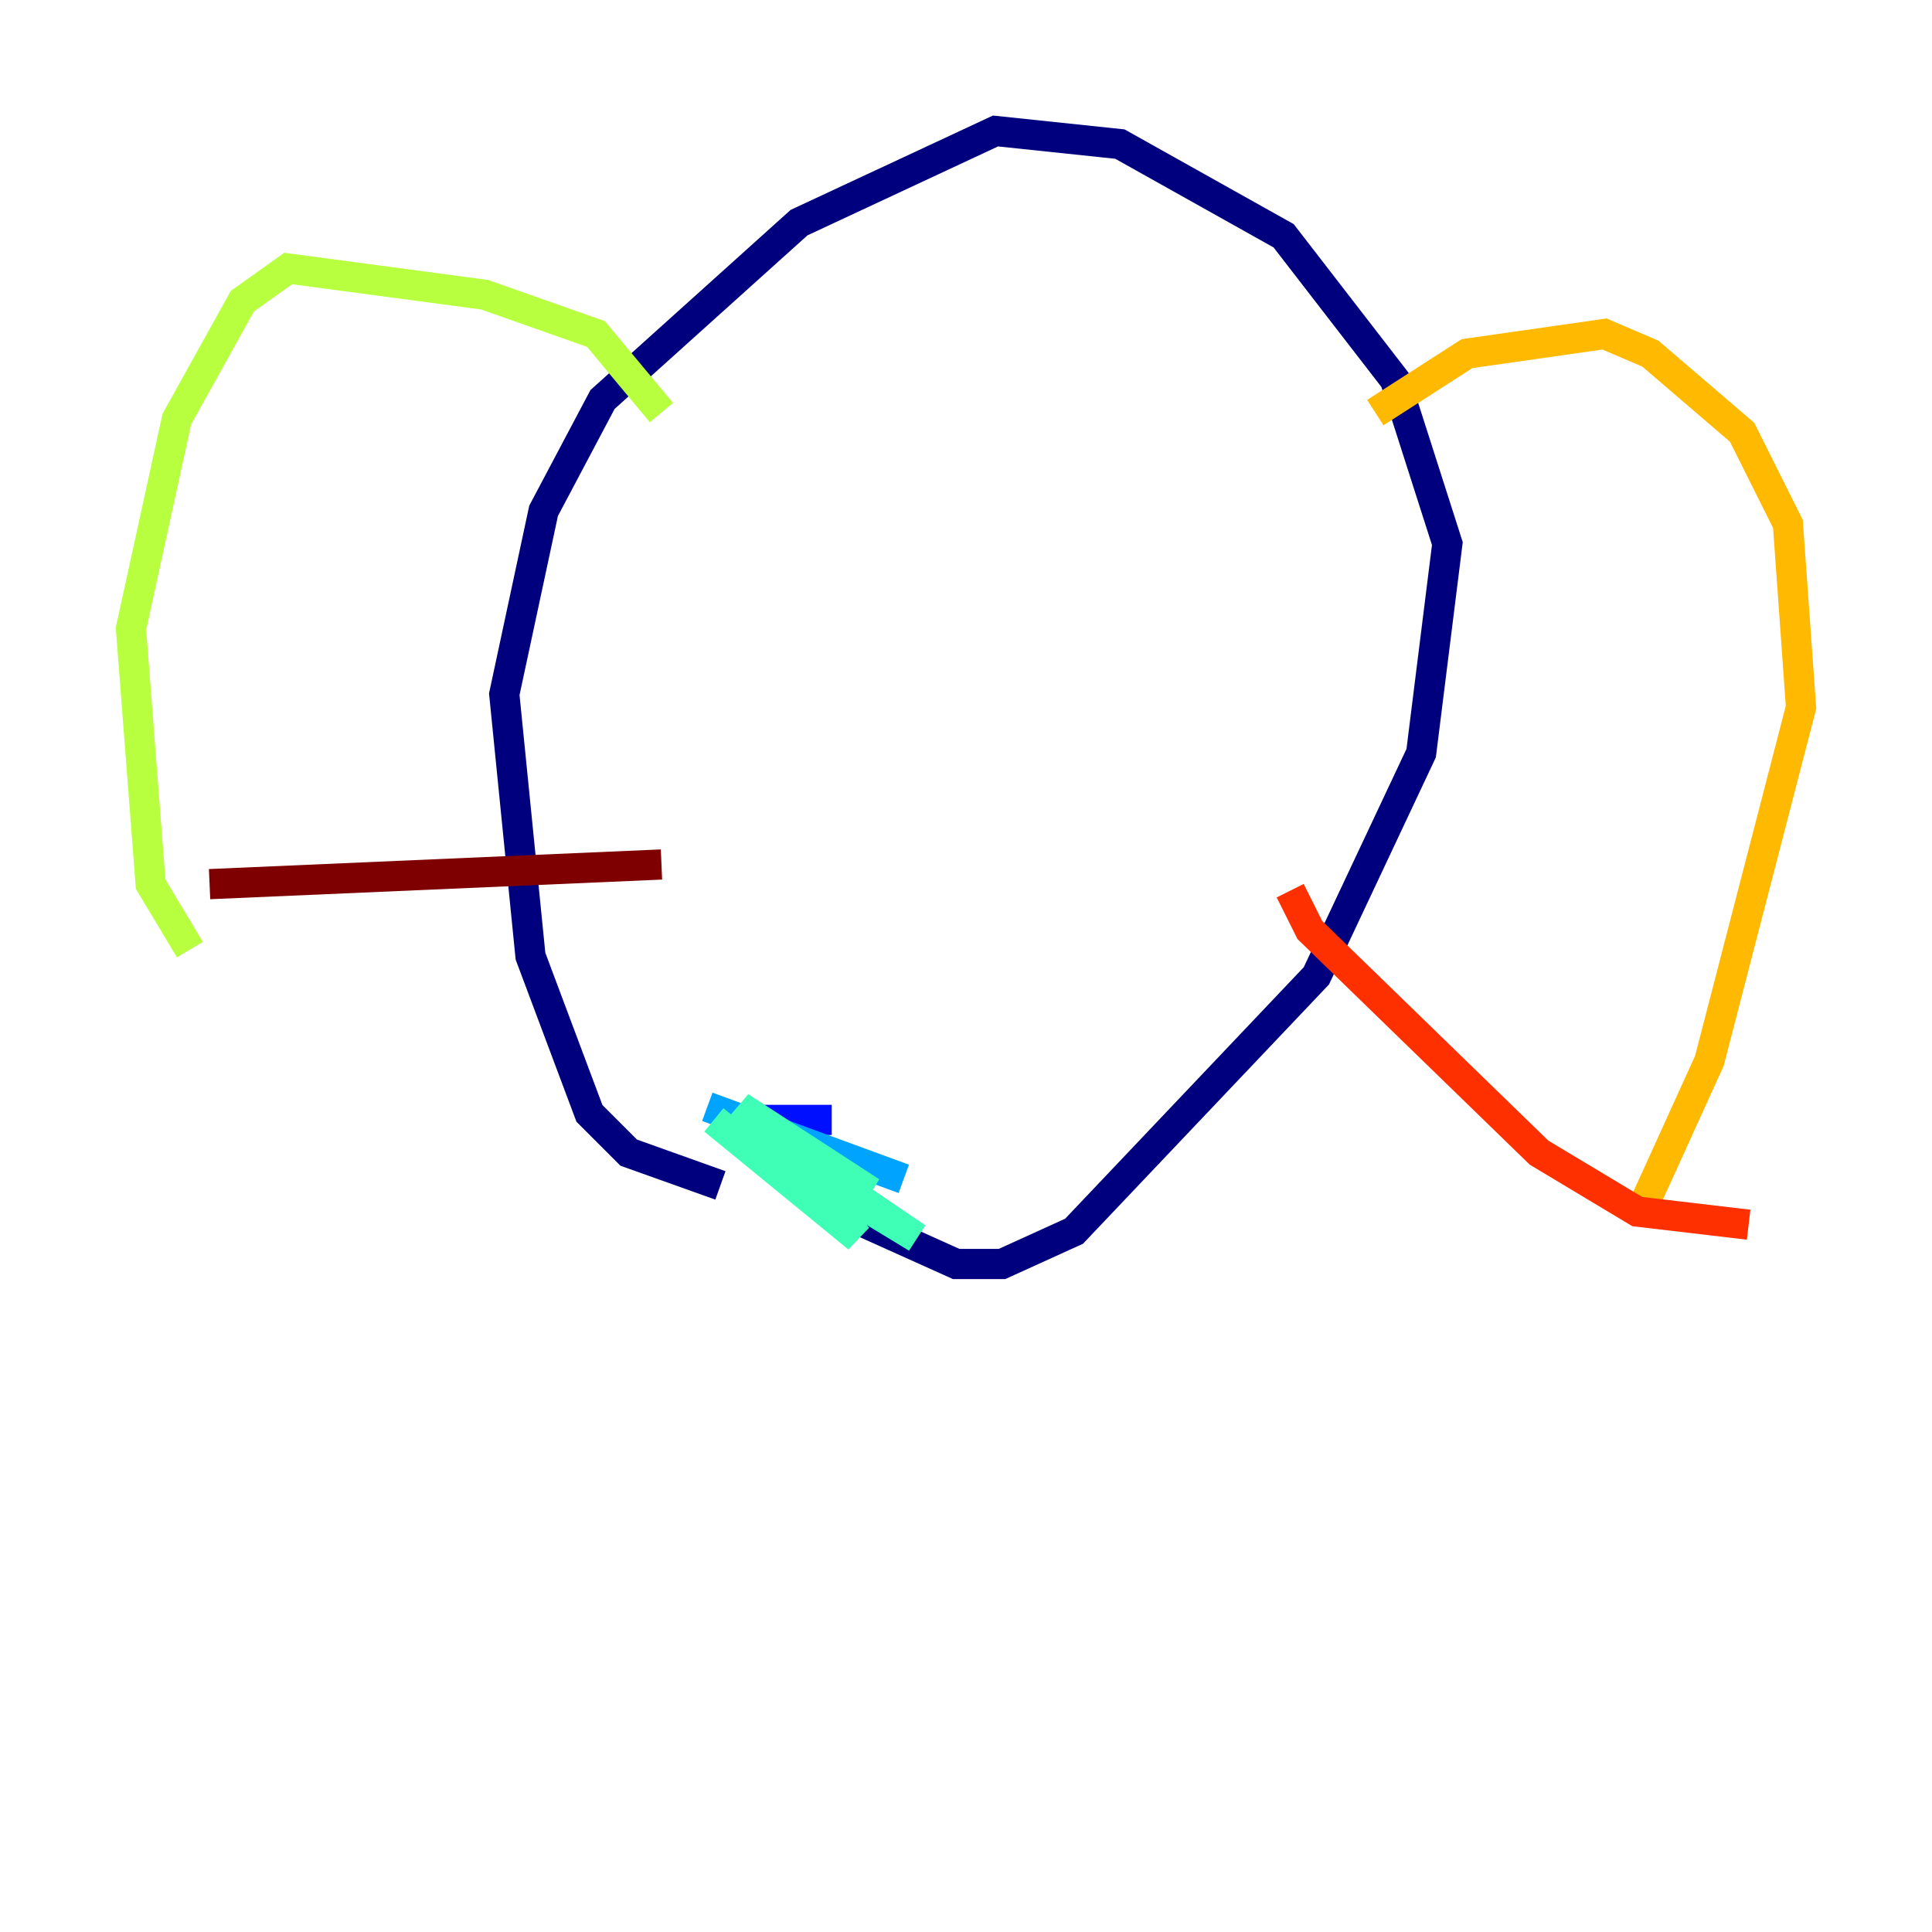 <?xml version="1.0" encoding="utf-8" ?>
<svg baseProfile="tiny" height="128" version="1.2" viewBox="0,0,128,128" width="128" xmlns="http://www.w3.org/2000/svg" xmlns:ev="http://www.w3.org/2001/xml-events" xmlns:xlink="http://www.w3.org/1999/xlink"><defs /><polyline fill="none" points="47.729,78.536 41.654,76.366 39.051,73.763 35.146,63.349 33.41,45.993 36.014,33.844 39.919,26.468 52.936,14.752 65.953,8.678 74.197,9.546 85.044,15.62 92.42,25.166 95.891,36.014 94.156,49.898 87.214,64.651 71.159,81.573 66.386,83.742 63.349,83.742 54.671,79.837" stroke="#00007f" stroke-width="2" /><polyline fill="none" points="55.105,74.197 48.163,74.197" stroke="#0010ff" stroke-width="2" /><polyline fill="none" points="46.861,73.329 59.878,78.102" stroke="#00a4ff" stroke-width="2" /><polyline fill="none" points="47.295,74.197 56.841,82.007 49.031,73.329 57.709,78.969 49.898,74.63 60.746,82.007 48.597,74.63" stroke="#3fffb7" stroke-width="2" /><polyline fill="none" points="43.824,27.336 39.485,22.129 32.108,19.525 19.091,17.79 16.054,19.959 11.715,27.77 8.678,41.654 9.98,58.576 12.583,62.915" stroke="#b7ff3f" stroke-width="2" /><polyline fill="none" points="91.119,27.336 97.193,23.43 106.305,22.129 109.342,23.43 115.417,28.637 118.454,34.712 119.322,46.861 113.248,70.291 108.909,79.837" stroke="#ffb900" stroke-width="2" /><polyline fill="none" points="115.851,81.139 108.475,80.271 101.966,76.366 86.78,61.614 85.478,59.01" stroke="#ff3000" stroke-width="2" /><polyline fill="none" points="13.885,58.576 43.824,57.275" stroke="#7f0000" stroke-width="2" /></svg>